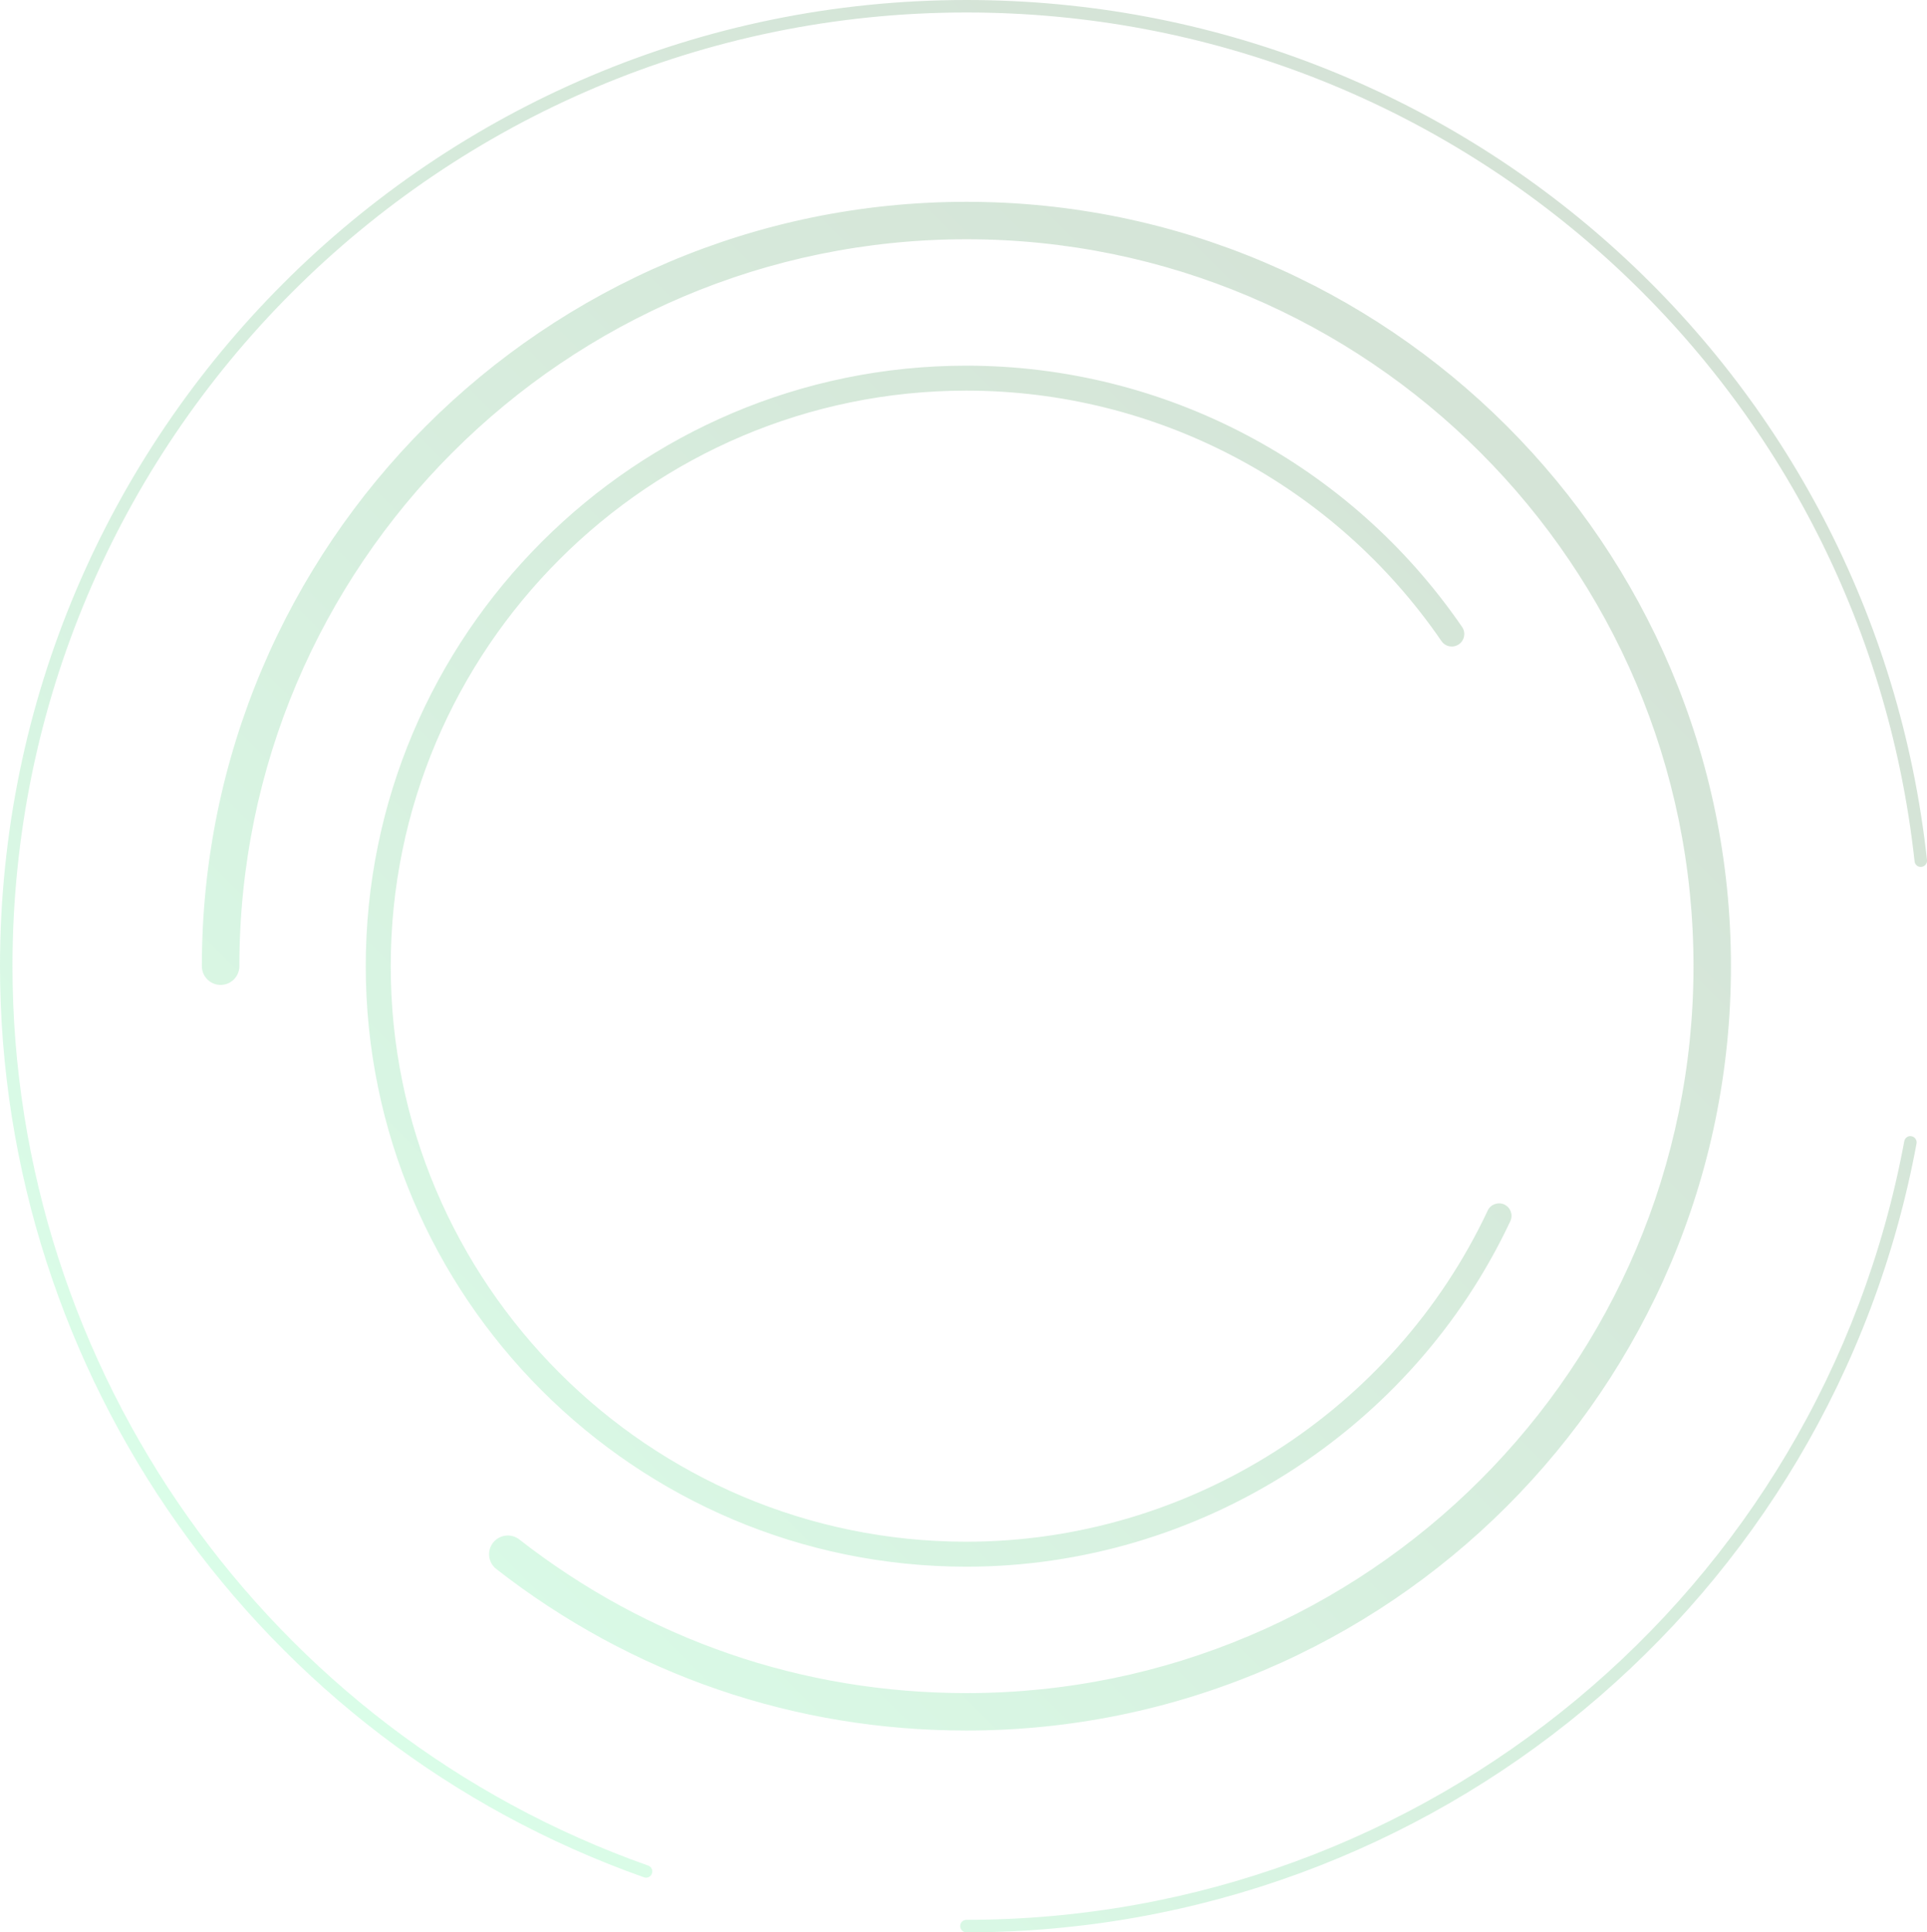 <?xml version="1.0" encoding="UTF-8"?>
<svg xmlns="http://www.w3.org/2000/svg" xmlns:xlink="http://www.w3.org/1999/xlink" viewBox="0 0 334.98 335.98">
  <defs>
    <style>
      .cls-1 {
        fill: url(#linear-gradient);
        mix-blend-mode: screen;
        opacity: .2;
      }

      .cls-2 {
        isolation: isolate;
      }
    </style>
    <linearGradient id="linear-gradient" x1="1664.41" y1="-226.49" x2="1902.06" y2="-464.14" gradientTransform="translate(1951.33 -177.33) rotate(-180)" gradientUnits="userSpaceOnUse">
      <stop offset="0" stop-color="#2c7033"/>
      <stop offset=".14" stop-color="#2d7939"/>
      <stop offset=".36" stop-color="#33934a"/>
      <stop offset=".66" stop-color="#3bbd67"/>
      <stop offset="1" stop-color="#46f78e"/>
      <stop offset="1" stop-color="#47f88f"/>
    </linearGradient>
  </defs>
  <g class="cls-2">
    <g id="Layer_2" data-name="Layer 2">
      <g id="BACKGROUND">
        <path class="cls-1" d="M332.09,197.54c.07,0,.13,0,.2.02.59.11.98.68.87,1.27-14.74,79.47-84.21,137.15-165.16,137.15-.6,0-1.09-.49-1.09-1.09s.49-1.09,1.09-1.09c79.91,0,148.48-56.93,163.03-135.38.1-.52.55-.89,1.07-.89ZM0,167.99c0,71.07,44.99,134.73,111.95,158.42.56.2,1.19-.1,1.38-.66.2-.57-.1-1.19-.66-1.38C46.58,300.98,2.17,238.14,2.17,167.99,2.17,76.56,76.56,2.17,167.99,2.17c84.77,0,155.63,63.45,164.83,147.59.06.6.6,1.04,1.2.96.6-.07,1.03-.6.96-1.2C325.66,64.28,253.87,0,167.99,0,75.36,0,0,75.36,0,167.99ZM35.09,167.99c0,1.8,1.46,3.26,3.26,3.26s3.26-1.46,3.26-3.26c0-69.69,56.7-126.39,126.39-126.39s126.39,56.7,126.39,126.39-56.7,126.39-126.39,126.39c-28.46,0-55.34-9.24-77.72-26.71-1.42-1.11-3.46-.85-4.57.56-1.11,1.42-.86,3.47.56,4.57,23.54,18.38,51.8,28.09,81.73,28.09,73.28,0,132.9-59.62,132.9-132.9S241.27,35.09,167.99,35.09,35.09,94.71,35.09,167.99ZM63.58,167.99c0,57.57,46.84,104.41,104.41,104.41,40.31,0,77.42-23.58,94.56-60.08.51-1.09.04-2.38-1.04-2.89-1.08-.5-2.38-.04-2.89,1.04-16.43,34.98-52,57.59-90.63,57.59-55.18,0-100.07-44.89-100.07-100.07s44.89-100.07,100.07-100.07c33.02,0,63.89,16.28,82.59,43.55.68.99,2.03,1.24,3.02.56.99-.68,1.24-2.03.56-3.02-19.51-28.45-51.72-45.43-86.17-45.43-57.57,0-104.41,46.84-104.41,104.41Z"/>
      </g>
    </g>
  </g>
</svg>